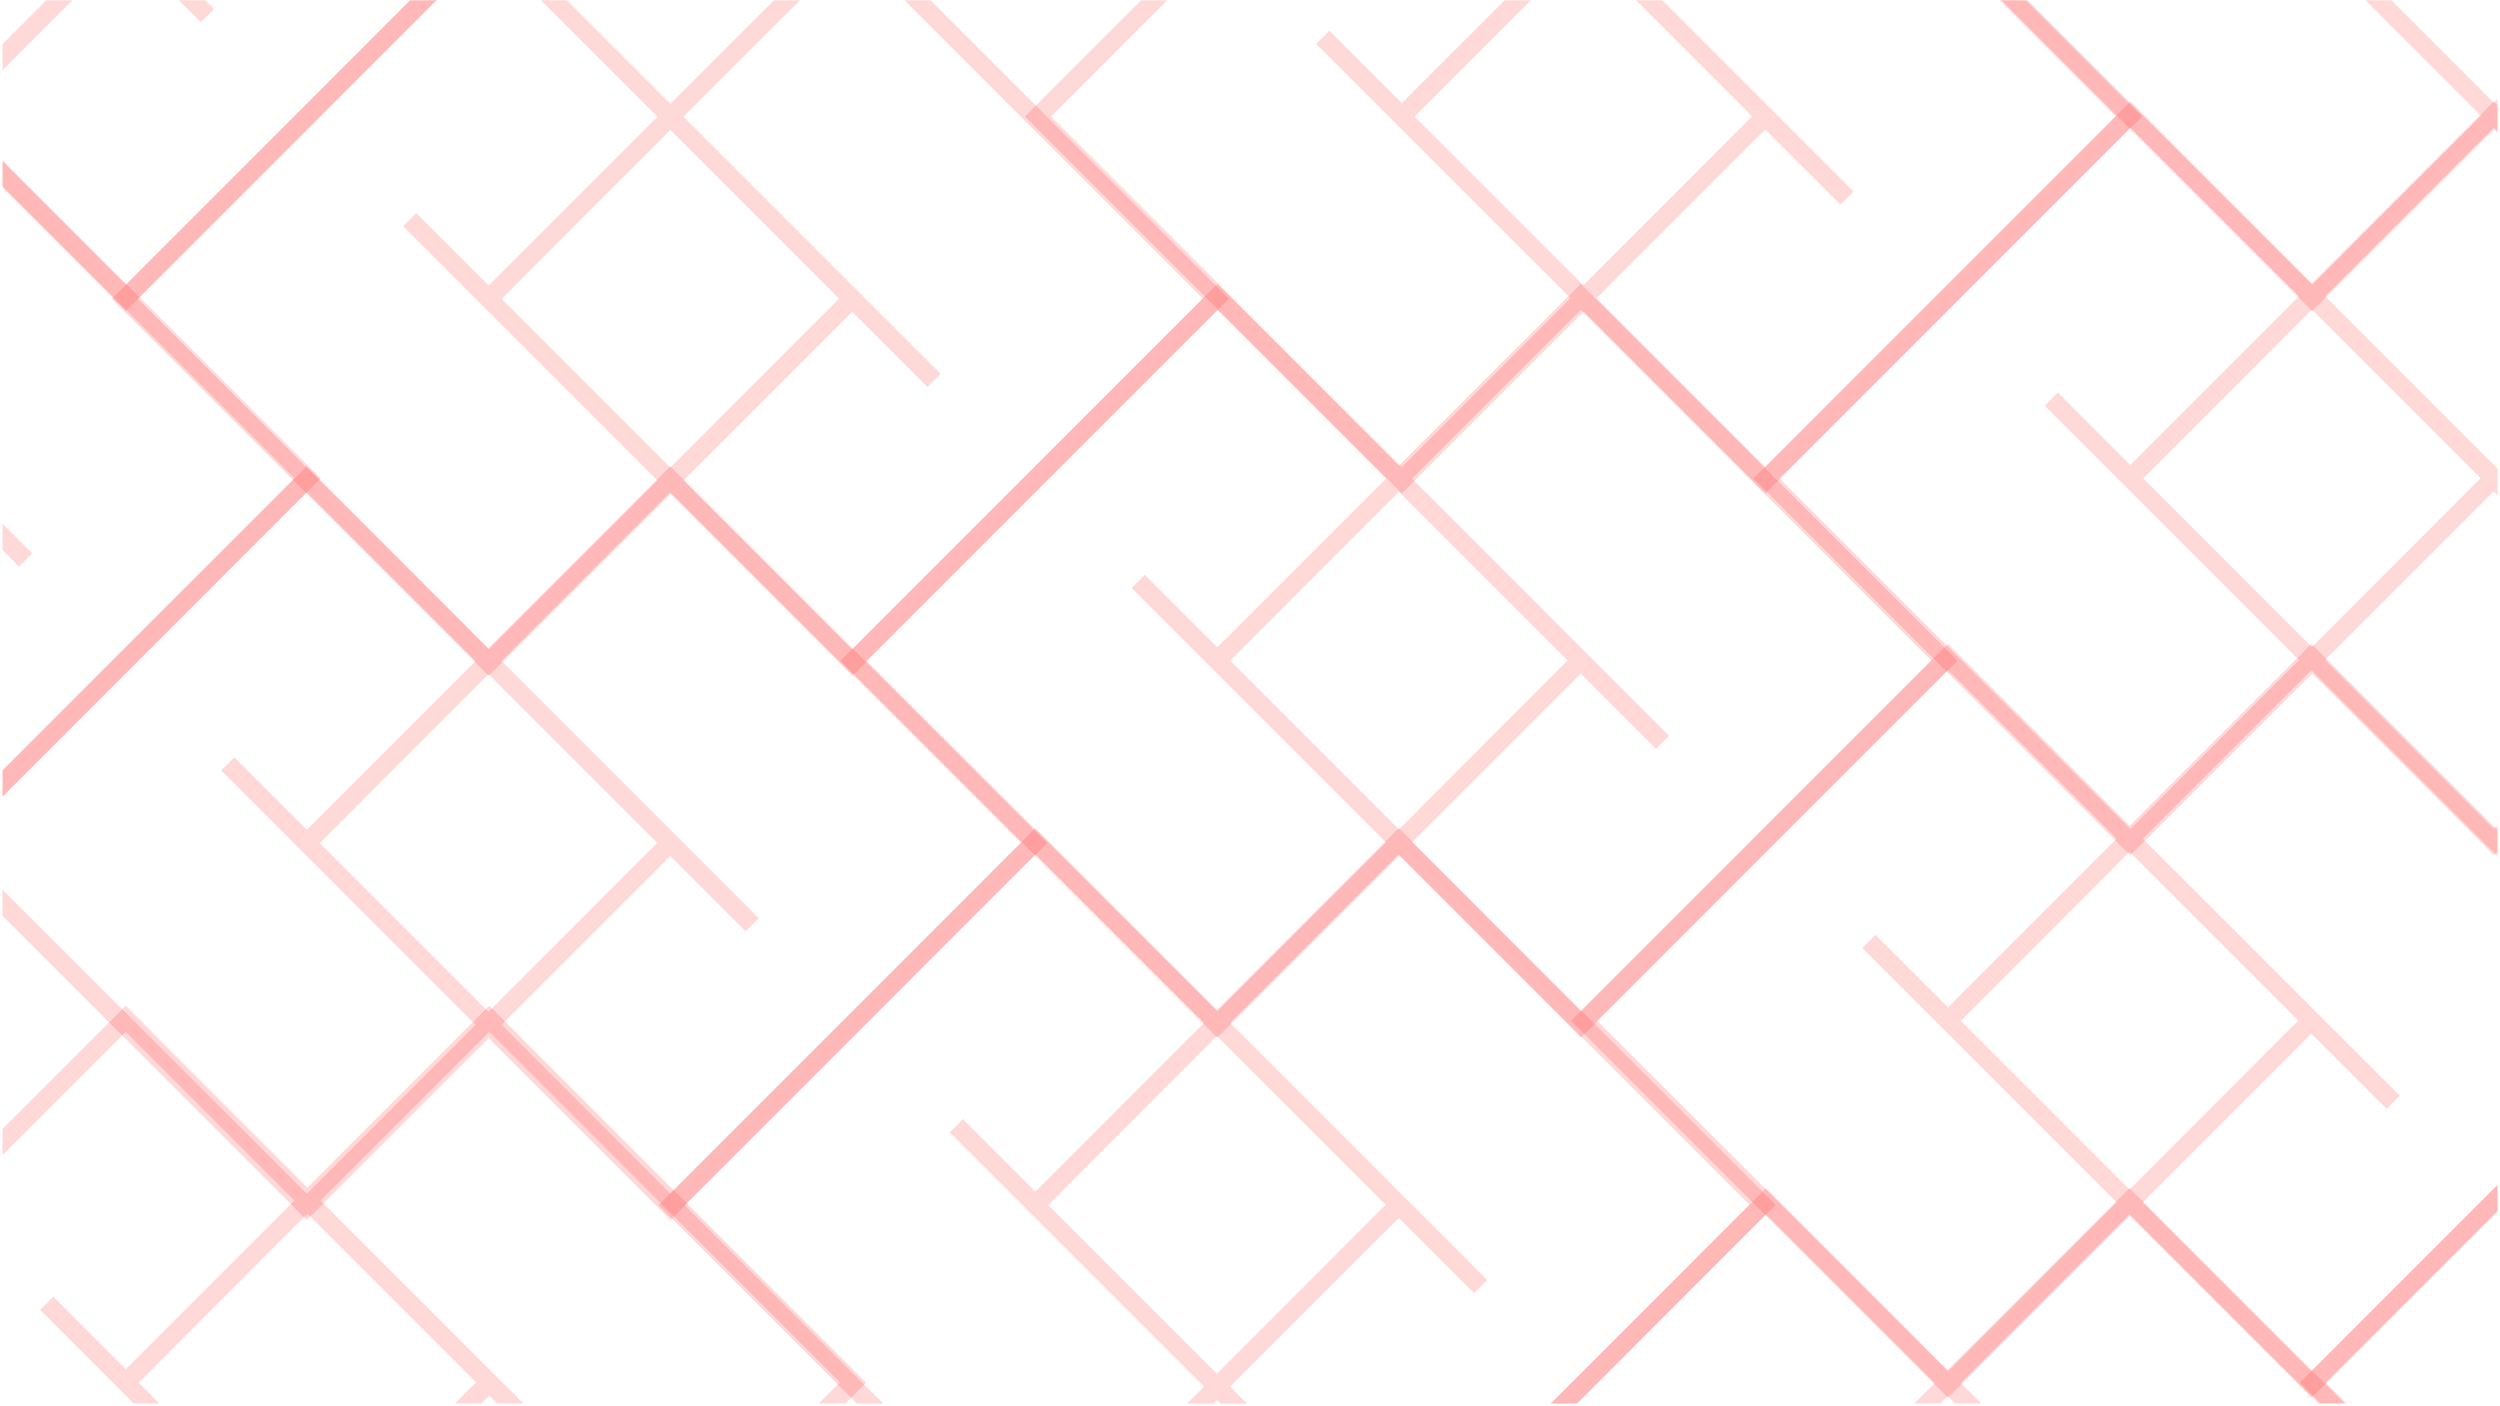 <svg xmlns="http://www.w3.org/2000/svg" xmlns:xlink="http://www.w3.org/1999/xlink" width="1280" zoomAndPan="magnify" viewBox="0 0 960 540" height="720" preserveAspectRatio="xMidYMid meet" version="1.0"><defs><filter x="0%" y="0%" width="100%" height="100%" id="589d1e5a86"><feColorMatrix values="0 0 0 0 1 0 0 0 0 1 0 0 0 0 1 0 0 0 1 0" color-interpolation-filters="sRGB"/></filter><clipPath id="801017ebcc"><path d="M 0.887 178 L 404 178 L 404 470 L 0.887 470 Z M 0.887 178 " clip-rule="nonzero"/></clipPath><mask id="4d5b3df4b1"><g filter="url(#589d1e5a86)"><rect x="-96" width="1152" fill="#000000" y="-54" height="648" fill-opacity="0.19"/></g></mask><clipPath id="7efc0c12b1"><path d="M 0.887 1 L 402.047 1 L 402.047 291 L 0.887 291 Z M 0.887 1 " clip-rule="nonzero"/></clipPath><clipPath id="d3f3bbb552"><rect x="0" width="404" y="0" height="292"/></clipPath><mask id="44d01b7cb7"><g filter="url(#589d1e5a86)"><rect x="-96" width="1152" fill="#000000" y="-54" height="648" fill-opacity="0.19"/></g></mask><clipPath id="3f971ade5b"><path d="M 0.945 0 L 429.898 0 L 429.898 259.918 L 0.945 259.918 Z M 0.945 0 " clip-rule="nonzero"/></clipPath><clipPath id="974d13dae3"><rect x="0" width="431" y="0" height="260"/></clipPath><mask id="2bed86bc8f"><g filter="url(#589d1e5a86)"><rect x="-96" width="1152" fill="#000000" y="-54" height="648" fill-opacity="0.19"/></g></mask><clipPath id="1629b6e63f"><path d="M 0.848 0.891 L 429.805 0.891 L 429.805 222 L 0.848 222 Z M 0.848 0.891 " clip-rule="nonzero"/></clipPath><clipPath id="256faeec11"><rect x="0" width="431" y="0" height="222"/></clipPath><mask id="9d75e62de2"><g filter="url(#589d1e5a86)"><rect x="-96" width="1152" fill="#000000" y="-54" height="648" fill-opacity="0.19"/></g></mask><clipPath id="5133745817"><path d="M 0.703 0.758 L 429.656 0.758 L 429.656 290.863 L 0.703 290.863 Z M 0.703 0.758 " clip-rule="nonzero"/></clipPath><clipPath id="ae79a48604"><rect x="0" width="431" y="0" height="291"/></clipPath><mask id="08ccddc29f"><g filter="url(#589d1e5a86)"><rect x="-96" width="1152" fill="#000000" y="-54" height="648" fill-opacity="0.19"/></g></mask><clipPath id="4cf365934a"><path d="M 0.551 0 L 429.508 0 L 429.508 189.969 L 0.551 189.969 Z M 0.551 0 " clip-rule="nonzero"/></clipPath><clipPath id="a1219c0ef9"><rect x="0" width="431" y="0" height="190"/></clipPath><clipPath id="d2208fb7a6"><path d="M 673 38 L 959.113 38 L 959.113 329 L 673 329 Z M 673 38 " clip-rule="nonzero"/></clipPath><mask id="7d8fe2a7a9"><g filter="url(#589d1e5a86)"><rect x="-96" width="1152" fill="#000000" y="-54" height="648" fill-opacity="0.19"/></g></mask><clipPath id="0668a22367"><path d="M 0.309 0.809 L 286.113 0.809 L 286.113 290.91 L 0.309 290.91 Z M 0.309 0.809 " clip-rule="nonzero"/></clipPath><clipPath id="3fd2d252ad"><rect x="0" width="287" y="0" height="291"/></clipPath><clipPath id="ea70210e9c"><path d="M 743 0 L 959.113 0 L 959.113 121 L 743 121 Z M 743 0 " clip-rule="nonzero"/></clipPath><mask id="0e1198987a"><g filter="url(#589d1e5a86)"><rect x="-96" width="1152" fill="#000000" y="-54" height="648" fill-opacity="0.19"/></g></mask><clipPath id="04eb72122d"><path d="M 0.164 0 L 216.113 0 L 216.113 120 L 0.164 120 Z M 0.164 0 " clip-rule="nonzero"/></clipPath><clipPath id="622d2f9888"><rect x="0" width="217" y="0" height="121"/></clipPath><clipPath id="024227b44f"><path d="M 533 456 L 959.113 456 L 959.113 539 L 533 539 Z M 533 456 " clip-rule="nonzero"/></clipPath><mask id="967d9152ba"><g filter="url(#589d1e5a86)"><rect x="-96" width="1152" fill="#000000" y="-54" height="648" fill-opacity="0.19"/></g></mask><clipPath id="ca5d0d3654"><path d="M 0.43 0.117 L 426.113 0.117 L 426.113 83 L 0.43 83 Z M 0.43 0.117 " clip-rule="nonzero"/></clipPath><clipPath id="6f1a17e048"><rect x="0" width="427" y="0" height="83"/></clipPath><clipPath id="8f23c3b842"><path d="M 603 247 L 959.113 247 L 959.113 538 L 603 538 Z M 603 247 " clip-rule="nonzero"/></clipPath><mask id="b990f38c5a"><g filter="url(#589d1e5a86)"><rect x="-96" width="1152" fill="#000000" y="-54" height="648" fill-opacity="0.19"/></g></mask><clipPath id="68186d0184"><path d="M 0.285 0.223 L 356.113 0.223 L 356.113 290 L 0.285 290 Z M 0.285 0.223 " clip-rule="nonzero"/></clipPath><clipPath id="67b054b082"><rect x="0" width="357" y="0" height="291"/></clipPath><clipPath id="3b59c79978"><path d="M 882 386 L 959.113 386 L 959.113 539 L 882 539 Z M 882 386 " clip-rule="nonzero"/></clipPath><mask id="ce23972818"><g filter="url(#589d1e5a86)"><rect x="-96" width="1152" fill="#000000" y="-54" height="648" fill-opacity="0.19"/></g></mask><clipPath id="2d03e029a5"><path d="M 1.043 0.164 L 77.113 0.164 L 77.113 153 L 1.043 153 Z M 1.043 0.164 " clip-rule="nonzero"/></clipPath><clipPath id="bcca78cf1f"><rect x="0" width="78" y="0" height="153"/></clipPath><clipPath id="24fab331c0"><path d="M 0.887 386 L 334 386 L 334 539 L 0.887 539 Z M 0.887 386 " clip-rule="nonzero"/></clipPath><mask id="99f6be4072"><g filter="url(#589d1e5a86)"><rect x="-96" width="1152" fill="#000000" y="-54" height="648" fill-opacity="0.19"/></g></mask><clipPath id="7fbece4889"><path d="M 0.887 0.164 L 332.523 0.164 L 332.523 153 L 0.887 153 Z M 0.887 0.164 " clip-rule="nonzero"/></clipPath><clipPath id="3a54dc578a"><rect x="0" width="334" y="0" height="153"/></clipPath><clipPath id="2c0b39d974"><path d="M 0.887 38 L 125 38 L 125 329 L 0.887 329 Z M 0.887 38 " clip-rule="nonzero"/></clipPath><mask id="2b26978b4f"><g filter="url(#589d1e5a86)"><rect x="-96" width="1152" fill="#000000" y="-54" height="648" fill-opacity="0.19"/></g></mask><clipPath id="03fb0e0898"><path d="M 0.887 0.809 L 123.066 0.809 L 123.066 290.91 L 0.887 290.91 Z M 0.887 0.809 " clip-rule="nonzero"/></clipPath><clipPath id="298f564373"><rect x="0" width="125" y="0" height="291"/></clipPath><clipPath id="61a07a9ada"><path d="M 0.887 0 L 194 0 L 194 121 L 0.887 121 Z M 0.887 0 " clip-rule="nonzero"/></clipPath><mask id="c39e9aa67a"><g filter="url(#589d1e5a86)"><rect x="-96" width="1152" fill="#000000" y="-54" height="648" fill-opacity="0.19"/></g></mask><clipPath id="4f3deab747"><path d="M 0.887 0 L 192.918 0 L 192.918 120 L 0.887 120 Z M 0.887 0 " clip-rule="nonzero"/></clipPath><clipPath id="3b45028824"><rect x="0" width="194" y="0" height="121"/></clipPath></defs><g clip-path="url(#801017ebcc)"><g mask="url(#4d5b3df4b1)"><g transform="matrix(1, 0, 0, 1, 0, 178)"><g clip-path="url(#d3f3bbb552)"><g clip-path="url(#7efc0c12b1)"><path fill="#ff3131" d="M 402.117 145.766 L 257.395 1.043 L 187.559 70.879 L 117.812 1.043 L -26.91 145.766 L 117.812 290.488 L 187.648 220.652 L 257.484 290.488 Z M 117.812 280.387 L -16.895 145.766 L 117.812 11.059 L 182.598 75.844 L 117.812 140.625 L 89.984 112.797 L 84.934 117.852 L 116.395 149.312 L 182.598 215.512 Z M 187.559 80.895 L 252.344 145.68 L 187.559 210.551 L 122.773 145.766 Z M 257.395 150.73 L 286.285 179.621 L 291.336 174.57 L 192.609 75.844 L 257.395 11.059 L 392.012 145.68 L 257.395 280.387 L 192.609 215.512 Z M 257.395 150.73 " fill-opacity="1" fill-rule="nonzero"/></g></g></g></g></g><g mask="url(#44d01b7cb7)"><g transform="matrix(1, 0, 0, 1, 42, 0)"><g clip-path="url(#974d13dae3)"><g clip-path="url(#3f971ade5b)"><path fill="#ff3131" d="M 429.969 114.762 L 285.25 -29.961 L 215.414 39.875 L 145.668 -29.961 L 0.945 114.762 L 145.668 259.48 L 215.5 189.648 L 285.336 259.48 Z M 145.668 249.379 L 10.961 114.762 L 145.668 -19.949 L 210.449 44.836 L 145.668 109.621 L 117.84 81.793 L 112.789 86.844 L 144.25 118.305 L 210.449 184.508 Z M 215.414 49.887 L 280.195 114.672 L 215.414 179.543 L 150.629 114.762 Z M 285.25 119.723 L 314.141 148.613 L 319.191 143.562 L 220.465 44.836 L 285.25 -19.949 L 419.867 114.672 L 285.25 249.379 L 220.465 184.508 Z M 285.25 119.723 " fill-opacity="1" fill-rule="nonzero"/></g></g></g></g><g mask="url(#2bed86bc8f)"><g transform="matrix(1, 0, 0, 1, 252, 317)"><g clip-path="url(#256faeec11)"><g clip-path="url(#1629b6e63f)"><path fill="#ff3131" d="M 429.875 145.719 L 285.152 0.996 L 215.316 70.832 L 145.57 0.996 L 0.848 145.719 L 145.57 290.441 L 215.406 220.605 L 285.242 290.441 Z M 145.57 280.336 L 10.863 145.719 L 145.57 11.012 L 210.355 75.797 L 145.57 140.578 L 117.742 112.75 L 112.691 117.801 L 144.152 149.266 L 210.355 215.465 Z M 215.316 80.848 L 280.102 145.629 L 215.316 210.504 L 150.531 145.719 Z M 285.152 150.684 L 314.043 179.574 L 319.094 174.523 L 290.203 145.629 L 220.367 75.797 L 285.152 11.012 L 419.77 145.629 L 285.152 280.336 L 220.367 215.465 Z M 285.152 150.684 " fill-opacity="1" fill-rule="nonzero"/></g></g></g></g><g mask="url(#9d75e62de2)"><g transform="matrix(1, 0, 0, 1, 322, 108)"><g clip-path="url(#ae79a48604)"><g clip-path="url(#5133745817)"><path fill="#ff3131" d="M 429.727 145.711 L 285.008 0.992 L 215.172 70.824 L 145.426 0.992 L 0.703 145.711 L 145.426 290.434 L 215.258 220.598 L 285.094 290.434 Z M 145.426 280.332 L 10.719 145.711 L 145.426 11.004 L 210.207 75.789 L 145.426 140.574 L 117.598 112.746 L 112.547 117.797 L 144.008 149.258 L 210.207 215.461 Z M 215.172 80.84 L 279.953 145.625 L 215.172 210.496 L 150.387 145.711 Z M 285.008 150.676 L 313.898 179.566 L 318.949 174.516 L 220.223 75.789 L 285.008 11.004 L 419.625 145.625 L 285.008 280.332 L 220.223 215.461 Z M 285.008 150.676 " fill-opacity="1" fill-rule="nonzero"/></g></g></g></g><g mask="url(#08ccddc29f)"><g transform="matrix(1, 0, 0, 1, 393, 0)"><g clip-path="url(#a1219c0ef9)"><g clip-path="url(#4cf365934a)"><path fill="#ff3131" d="M 429.578 44.758 L 284.855 -99.965 L 215.02 -30.129 L 145.273 -99.965 L 0.551 44.758 L 145.273 189.48 L 215.109 119.645 L 284.945 189.48 Z M 145.273 179.379 L 10.566 44.758 L 145.273 -89.949 L 210.059 -25.164 L 145.273 39.617 L 117.445 11.789 L 112.395 16.844 L 143.855 48.305 L 210.059 114.504 Z M 215.02 -20.113 L 279.805 44.672 L 215.02 109.543 L 150.238 44.758 Z M 284.855 49.723 L 313.746 78.613 L 318.797 73.562 L 220.07 -25.164 L 284.855 -89.949 L 419.473 44.672 L 284.855 179.379 L 220.07 114.504 Z M 284.855 49.723 " fill-opacity="1" fill-rule="nonzero"/></g></g></g></g><g clip-path="url(#d2208fb7a6)"><g mask="url(#7d8fe2a7a9)"><g transform="matrix(1, 0, 0, 1, 673, 38)"><g clip-path="url(#3fd2d252ad)"><g clip-path="url(#0668a22367)"><path fill="#ff3131" d="M 429.336 145.711 L 284.613 0.988 L 214.777 70.824 L 145.031 0.988 L 0.309 145.711 L 145.031 290.434 L 214.867 220.598 L 284.703 290.434 Z M 145.031 280.328 L 10.324 145.711 L 145.031 11.004 L 209.816 75.789 L 145.031 140.57 L 117.203 112.742 L 112.152 117.793 L 143.613 149.258 L 209.816 215.457 Z M 214.777 80.84 L 279.562 145.621 L 214.777 210.496 L 149.996 145.711 Z M 284.613 150.676 L 313.504 179.566 L 318.555 174.516 L 289.664 145.621 L 219.828 75.789 L 284.613 11.004 L 419.23 145.621 L 284.613 280.328 L 219.828 215.457 Z M 284.613 150.676 " fill-opacity="1" fill-rule="nonzero"/></g></g></g></g></g><g clip-path="url(#ea70210e9c)"><g mask="url(#0e1198987a)"><g transform="matrix(1, 0, 0, 1, 743, 0)"><g clip-path="url(#622d2f9888)"><g clip-path="url(#04eb72122d)"><path fill="#ff3131" d="M 429.191 -25.297 L 284.469 -170.016 L 214.633 -100.184 L 144.887 -170.016 L 0.164 -25.297 L 144.887 119.426 L 214.723 49.59 L 284.555 119.426 Z M 144.887 109.324 L 10.18 -25.297 L 144.887 -160.004 L 209.668 -95.219 L 144.887 -30.434 L 117.059 -58.262 L 112.008 -53.211 L 143.469 -21.75 L 209.668 44.453 Z M 214.633 -90.168 L 279.418 -25.383 L 214.633 39.488 L 149.848 -25.297 Z M 284.469 -20.332 L 313.359 8.559 L 318.41 3.508 L 219.684 -95.219 L 284.469 -160.004 L 419.086 -25.383 L 284.469 109.324 L 219.684 44.453 Z M 284.469 -20.332 " fill-opacity="1" fill-rule="nonzero"/></g></g></g></g></g><g clip-path="url(#024227b44f)"><g mask="url(#967d9152ba)"><g transform="matrix(1, 0, 0, 1, 533, 456)"><g clip-path="url(#6f1a17e048)"><g clip-path="url(#ca5d0d3654)"><path fill="#ff3131" d="M 429.457 144.977 L 284.734 0.254 L 214.898 70.09 L 145.152 0.254 L 0.43 144.977 L 145.152 289.695 L 214.988 219.863 L 284.824 289.695 Z M 145.152 279.594 L 10.445 144.977 L 145.152 10.266 L 209.938 75.051 L 145.152 139.836 L 117.324 112.008 L 112.273 117.059 L 209.938 214.723 Z M 214.898 80.102 L 279.684 144.887 L 214.898 209.758 L 150.117 144.977 Z M 284.734 149.938 L 313.625 178.828 L 318.676 173.777 L 219.949 75.051 L 284.734 10.266 L 419.352 144.887 L 284.734 279.594 L 219.949 214.723 Z M 284.734 149.938 " fill-opacity="1" fill-rule="nonzero"/></g></g></g></g></g><g clip-path="url(#8f23c3b842)"><g mask="url(#b990f38c5a)"><g transform="matrix(1, 0, 0, 1, 603, 247)"><g clip-path="url(#67b054b082)"><g clip-path="url(#68186d0184)"><path fill="#ff3131" d="M 429.312 144.969 L 284.59 0.246 L 214.754 70.082 L 145.008 0.246 L 0.285 144.969 L 145.008 289.691 L 214.844 219.855 L 284.676 289.691 Z M 145.008 279.586 L 10.301 144.969 L 145.008 10.262 L 209.789 75.043 L 145.008 139.828 L 117.18 112 L 112.129 117.051 L 143.59 148.512 L 209.789 214.715 Z M 214.754 80.098 L 279.539 144.879 L 214.754 209.754 L 149.969 144.969 Z M 284.59 149.93 L 313.48 178.824 L 318.531 173.77 L 219.805 75.043 L 284.59 10.262 L 419.207 144.879 L 284.59 279.586 L 219.805 214.715 Z M 284.59 149.93 " fill-opacity="1" fill-rule="nonzero"/></g></g></g></g></g><g clip-path="url(#3b59c79978)"><g mask="url(#ce23972818)"><g transform="matrix(1, 0, 0, 1, 882, 386)"><g clip-path="url(#bcca78cf1f)"><g clip-path="url(#2d03e029a5)"><path fill="#ff3131" d="M 430.07 144.922 L 285.348 0.199 L 215.512 70.035 L 145.766 0.199 L 1.043 144.922 L 145.766 289.645 L 215.602 219.809 L 285.434 289.645 Z M 145.766 279.539 L 11.059 144.922 L 145.766 10.215 L 210.547 74.996 L 145.766 139.781 L 117.938 111.953 L 112.887 117.004 L 144.348 148.465 L 210.547 214.668 Z M 215.512 80.047 L 280.297 144.832 L 215.512 209.703 L 150.727 144.922 Z M 285.348 149.883 L 314.238 178.773 L 319.289 173.723 L 220.562 74.996 L 285.348 10.215 L 419.965 144.832 L 285.348 279.539 L 220.562 214.668 Z M 285.348 149.883 " fill-opacity="1" fill-rule="nonzero"/></g></g></g></g></g><g clip-path="url(#24fab331c0)"><g mask="url(#99f6be4072)"><g transform="matrix(1, 0, 0, 1, 0, 386)"><g clip-path="url(#3a54dc578a)"><g clip-path="url(#7fbece4889)"><path fill="#ff3131" d="M 332.594 144.922 L 187.871 0.199 L 118.035 70.035 L 48.289 0.199 L -96.434 144.922 L 48.289 289.645 L 118.125 219.809 L 187.961 289.645 Z M 48.289 279.539 L -86.418 144.922 L 48.289 10.215 L 113.074 74.996 L 48.289 139.781 L 20.461 111.953 L 15.41 117.004 L 113.074 214.668 Z M 118.035 80.047 L 182.82 144.832 L 118.035 209.703 L 53.25 144.922 Z M 187.871 149.883 L 216.762 178.773 L 221.812 173.723 L 123.086 74.996 L 187.871 10.215 L 322.488 144.832 L 187.871 279.539 L 123.086 214.668 Z M 187.871 149.883 " fill-opacity="1" fill-rule="nonzero"/></g></g></g></g></g><g clip-path="url(#2c0b39d974)"><g mask="url(#2b26978b4f)"><g transform="matrix(1, 0, 0, 1, 0, 38)"><g clip-path="url(#298f564373)"><g clip-path="url(#03fb0e0898)"><path fill="#ff3131" d="M 123.137 145.711 L -21.586 0.988 L -91.422 70.824 L -161.168 0.988 L -305.891 145.711 L -161.168 290.434 L -91.332 220.598 L -21.496 290.434 Z M -161.168 280.328 L -295.875 145.711 L -161.168 11.004 L -96.383 75.789 L -161.168 140.57 L -188.996 112.742 L -194.047 117.793 L -162.586 149.258 L -96.383 215.457 Z M -91.422 80.84 L -26.637 145.621 L -91.422 210.496 L -156.207 145.711 Z M -21.586 150.676 L 7.305 179.566 L 12.355 174.516 L -16.535 145.621 L -86.371 75.789 L -21.586 11.004 L 113.031 145.621 L -21.586 280.328 L -86.371 215.457 Z M -21.586 150.676 " fill-opacity="1" fill-rule="nonzero"/></g></g></g></g></g><g clip-path="url(#61a07a9ada)"><g mask="url(#c39e9aa67a)"><g transform="matrix(1, 0, 0, 1, 0, 0)"><g clip-path="url(#3b45028824)"><g clip-path="url(#4f3deab747)"><path fill="#ff3131" d="M 192.988 -25.297 L 48.27 -170.016 L -21.566 -100.184 L -91.312 -170.016 L -236.035 -25.297 L -91.312 119.426 L -21.48 49.59 L 48.355 119.426 Z M -91.312 109.324 L -226.02 -25.297 L -91.312 -160.004 L -26.531 -95.219 L -91.312 -30.434 L -119.141 -58.262 L -124.191 -53.211 L -92.73 -21.75 L -26.531 44.453 Z M -21.566 -90.168 L 43.215 -25.383 L -21.566 39.488 L -86.352 -25.297 Z M 48.27 -20.332 L 77.16 8.559 L 82.211 3.508 L -16.516 -95.219 L 48.27 -160.004 L 182.887 -25.383 L 48.27 109.324 L -16.516 44.453 Z M 48.27 -20.332 " fill-opacity="1" fill-rule="nonzero"/></g></g></g></g></g></svg>